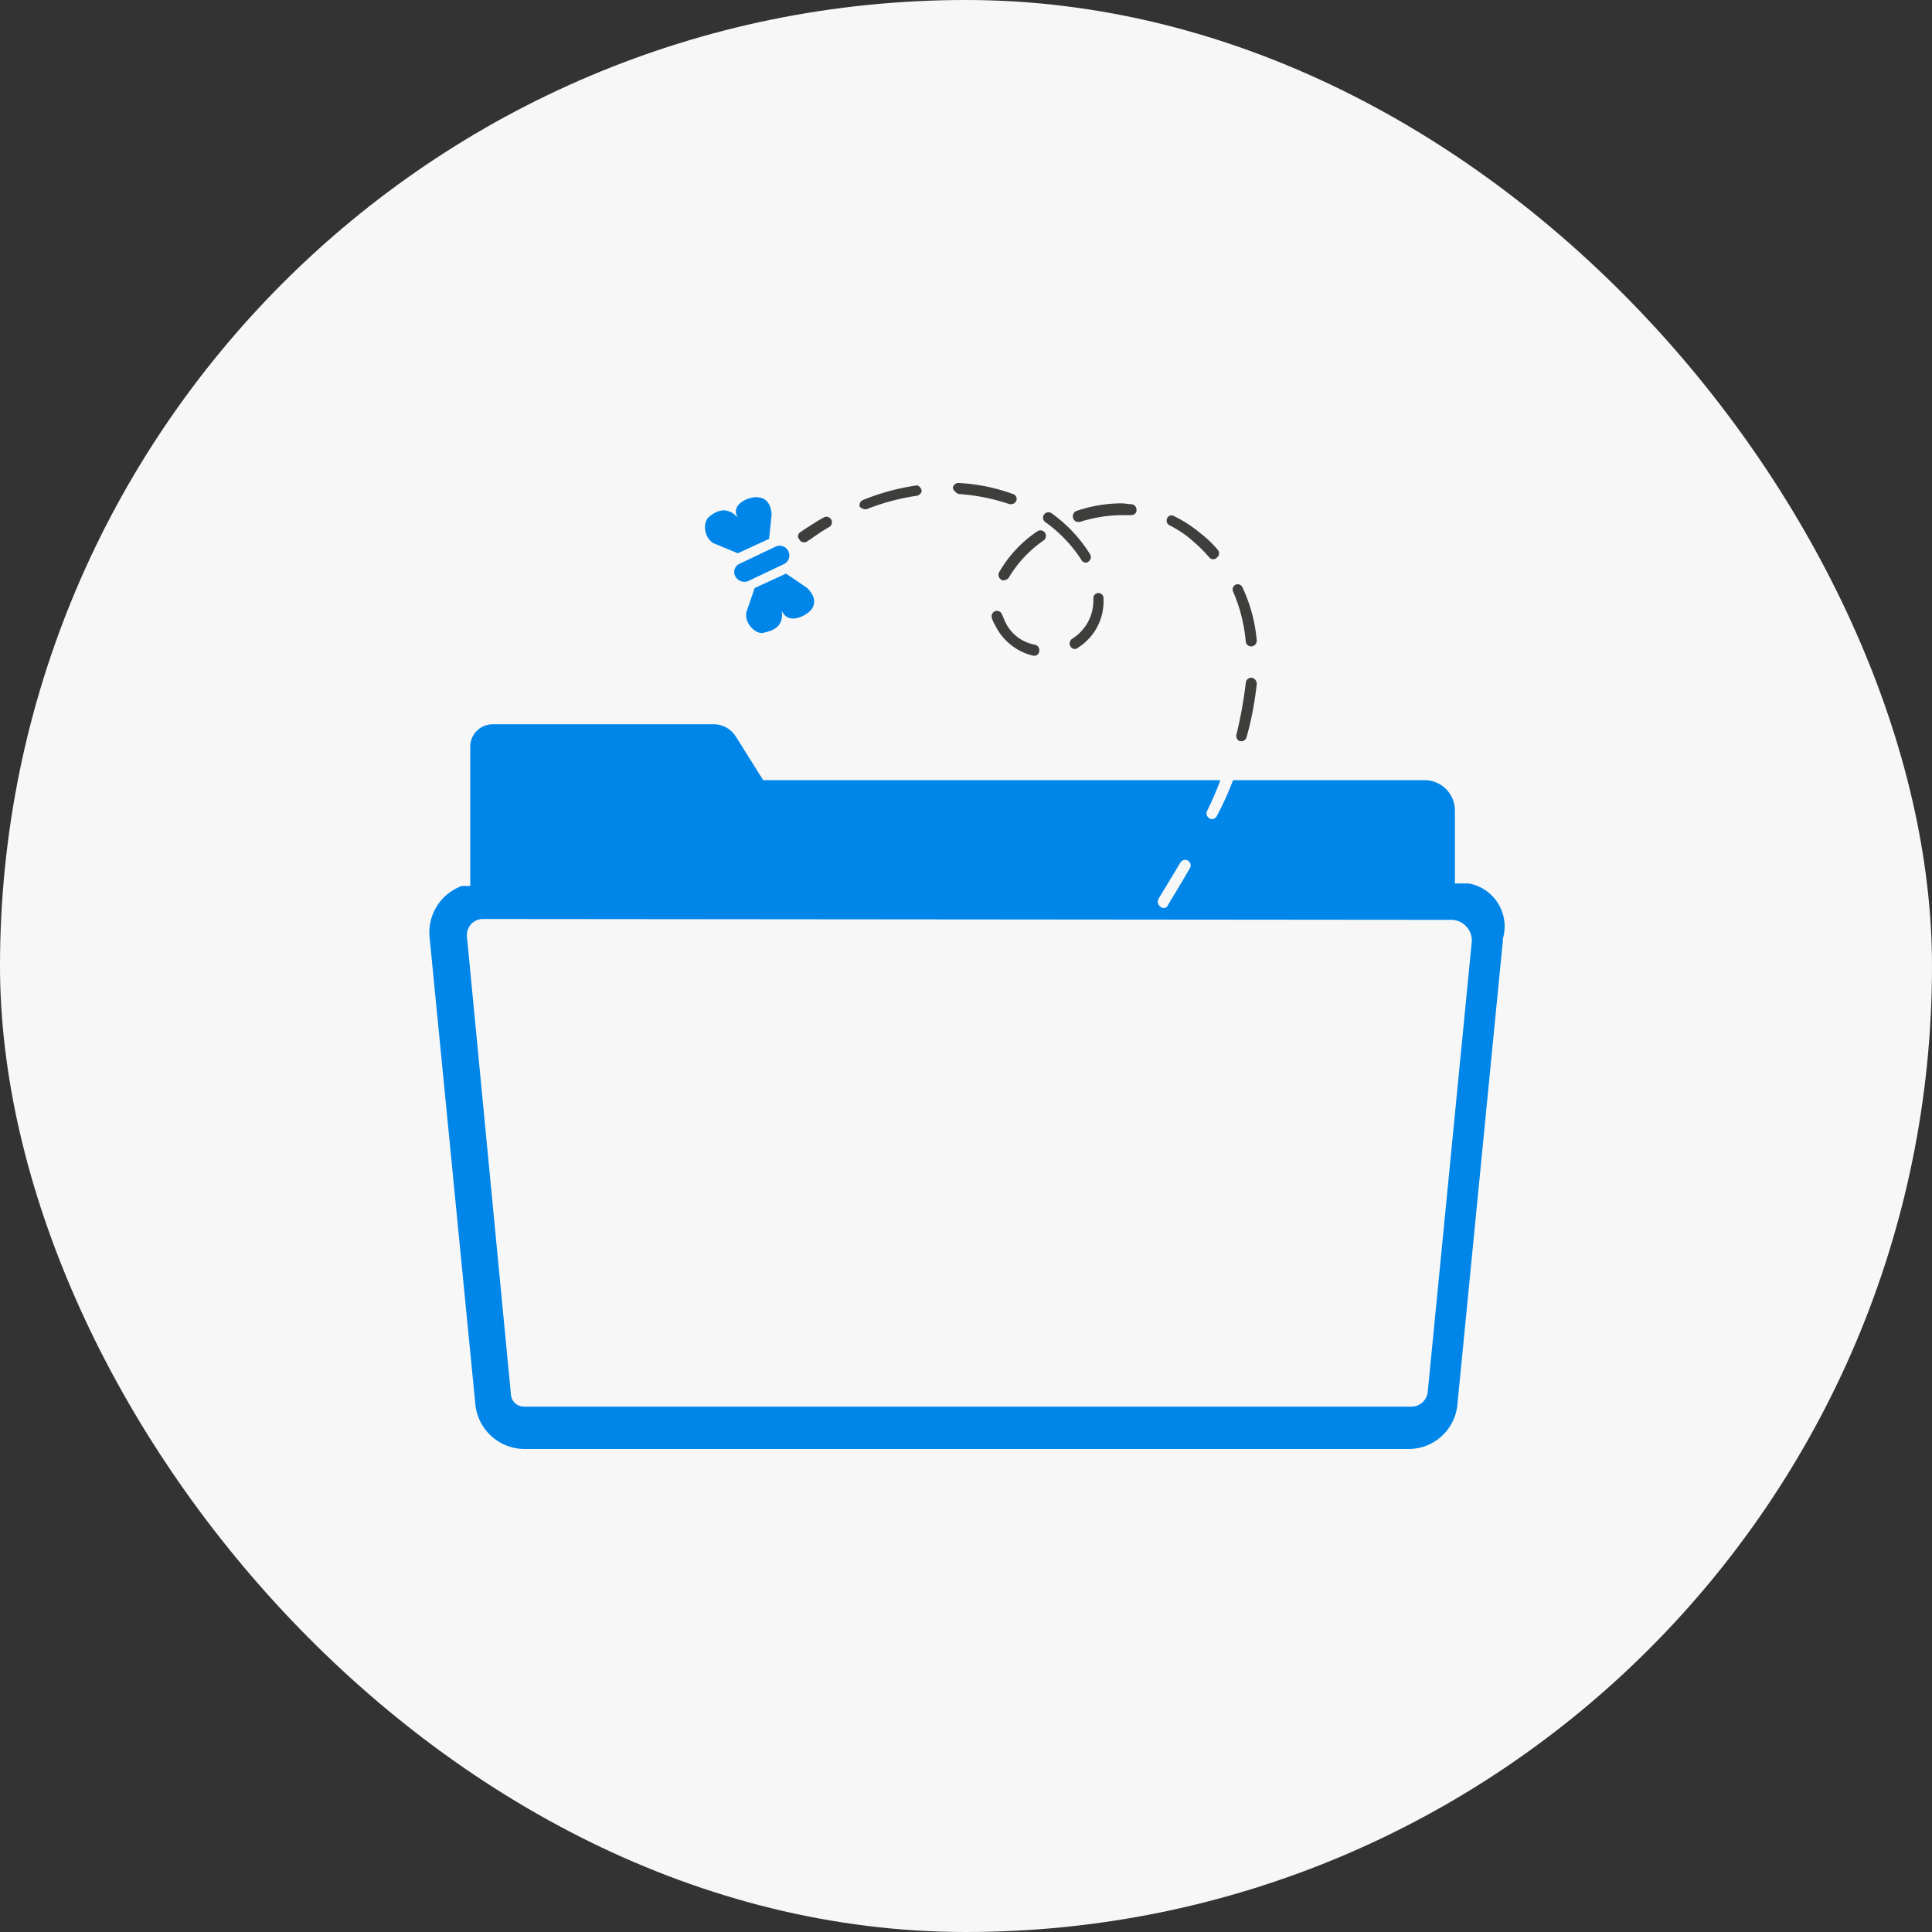 <svg xmlns="http://www.w3.org/2000/svg" width="360" height="360" viewBox="0 0 360 360">
  <rect x="0" y="0" width="360" height="360" fill="#333333" stroke="none"/>
  <g id="Empty_Folder" data-name="Empty Folder" transform="translate(-704 -348)">
    <rect id="Rectangle_32" data-name="Rectangle 32" width="360" height="360" rx="180" transform="translate(704 348)" fill="#f7f7f7"/>
    <g id="Empty_Folder-2" data-name="Empty Folder" transform="translate(694.099 393.035)">
      <path id="Path_45" data-name="Path 45" d="M268.991,66.036a.948.948,0,0,0,.632-.158c1.42-.947,2.682-1.894,4.1-2.682a1.029,1.029,0,1,0-1.105-1.735c-1.42.788-2.84,1.735-4.259,2.682a.889.889,0,0,0-.158,1.42.869.869,0,0,0,.788.473" transform="translate(-109.312 -10.028)" fill="#3e3e3c"/>
      <path id="Path_46" data-name="Path 46" d="M446.443,62.437a19.879,19.879,0,0,1,4.417,3,27.045,27.045,0,0,1,3,3,.951.951,0,0,0,1.42,0,1,1,0,0,0,.158-1.42,21.138,21.138,0,0,0-3.312-3.155,23.435,23.435,0,0,0-4.891-3.155.872.872,0,0,0-1.262.473.992.992,0,0,0,.472,1.263" transform="translate(-218.611 -9.585)" fill="#3e3e3c"/>
      <path id="Path_47" data-name="Path 47" d="M364.859,75.575a1.028,1.028,0,0,0,.315,1.42.578.578,0,0,0,.473.158,1.366,1.366,0,0,0,.947-.473,22.25,22.25,0,0,1,6.468-6.941A1.029,1.029,0,1,0,371.957,68a22.8,22.8,0,0,0-7.1,7.571" transform="translate(-168.739 -14.046)" fill="#3e3e3c"/>
      <path id="Path_48" data-name="Path 48" d="M482.348,138.98a1.042,1.042,0,0,0-1.1.947,77.755,77.755,0,0,1-1.735,9.623,1.073,1.073,0,0,0,.632,1.262h.315a1,1,0,0,0,.947-.788,60.984,60.984,0,0,0,1.894-9.938,1.156,1.156,0,0,0-.948-1.105" transform="translate(-239.216 -57.731)" fill="#3e3e3c"/>
      <path id="Path_49" data-name="Path 49" d="M393.45,68.08a.869.869,0,0,0,.789.473.578.578,0,0,0,.473-.158,1.027,1.027,0,0,0,.315-1.42,26.784,26.784,0,0,0-7.1-7.573,1.01,1.01,0,1,0-1.262,1.578,25.952,25.952,0,0,1,6.784,7.1" transform="translate(-182.028 -8.76)" fill="#3e3e3c"/>
      <path id="Path_50" data-name="Path 50" d="M401.564,58.244h.315a26.415,26.415,0,0,1,7.729-1.262h1.735c.632,0,1.1-.315,1.1-.947a1.042,1.042,0,0,0-.947-1.1c-.632,0-1.262-.158-1.893-.158a26.586,26.586,0,0,0-8.361,1.42,1.074,1.074,0,0,0-.632,1.262,1,1,0,0,0,.95.788" transform="translate(-190.771 -6.023)" fill="#3e3e3c"/>
      <path id="Path_51" data-name="Path 51" d="M399.517,106.625a1.027,1.027,0,0,0-.315,1.42.869.869,0,0,0,.789.473.579.579,0,0,0,.473-.158,10.189,10.189,0,0,0,4.891-8.993v-.315a.947.947,0,0,0-1.894,0v.315a8.4,8.4,0,0,1-3.944,7.258" transform="translate(-189.827 -32.632)" fill="#3e3e3c"/>
      <path id="Path_52" data-name="Path 52" d="M363.749,108.354c-.158-.315-.315-.788-.473-1.1a1,1,0,0,0-1.894.63,5.59,5.59,0,0,0,.632,1.42,10.576,10.576,0,0,0,7.1,5.679h.158a.883.883,0,0,0,.947-.788,1.036,1.036,0,0,0-.788-1.262,7.592,7.592,0,0,1-5.681-4.575" transform="translate(-166.68 -37.835)" fill="#3e3e3c"/>
      <path id="Path_53" data-name="Path 53" d="M480.1,104.384a1.018,1.018,0,0,0,.947.947h.158a1.055,1.055,0,0,0,.947-1.1,28.9,28.9,0,0,0-2.682-9.938.953.953,0,0,0-1.735.788,29.964,29.964,0,0,1,2.365,9.306" transform="translate(-238.077 -29.919)" fill="#3e3e3c"/>
      <path id="Path_54" data-name="Path 54" d="M343.744,47.015a37.367,37.367,0,0,1,9.466,1.894h.315a1.065,1.065,0,0,0,.947-.632.941.941,0,0,0-.632-1.262,34.8,34.8,0,0,0-10.1-2.05,1.042,1.042,0,0,0-1.1.947,1.906,1.906,0,0,0,1.1,1.1" transform="translate(-155.197)" fill="#3e3e3c"/>
      <path id="Path_55" data-name="Path 55" d="M298.559,50.562h.315a42.13,42.13,0,0,1,9.466-2.524c.473-.158.947-.632.788-1.1s-.632-.947-1.1-.788a42.914,42.914,0,0,0-9.781,2.682,1.074,1.074,0,0,0-.632,1.262,1.809,1.809,0,0,0,.947.472" transform="translate(-127.521 -0.706)" fill="#3e3e3c"/>
      <path id="Path_56" data-name="Path 56" d="M275.948,285.768a3.078,3.078,0,0,1-3,2.84H107.621a2.456,2.456,0,0,1-2.524-2.367l-8.2-85.347a3,3,0,0,1,2.84-3.155h.947l179.687.158a3.863,3.863,0,0,1,3.786,3.944Zm-50.165-91.816s1.735-2.84,4.1-6.784a1.029,1.029,0,0,1,1.735,1.105c-2.367,4.1-4.1,6.784-4.1,6.941a.869.869,0,0,1-.788.473.579.579,0,0,1-.473-.158,1.154,1.154,0,0,1-.473-1.577Zm57.741-2.84H281V177.545a5.655,5.655,0,0,0-5.679-5.679H239.668a58.519,58.519,0,0,1-3,6.626,1.067,1.067,0,0,1-.947.632.579.579,0,0,1-.473-.158,1.056,1.056,0,0,1-.473-1.262,59.042,59.042,0,0,0,2.524-5.837H152.112l-5.049-8.046a4.9,4.9,0,0,0-4.417-2.367H101.628a4.177,4.177,0,0,0-4.1,4.1v26.03H95.949a9.212,9.212,0,0,0-5.994,9.623l8.519,86.926a9.237,9.237,0,0,0,9.15,8.361h164.7a9.124,9.124,0,0,0,9.15-8.361l8.519-86.926a8.128,8.128,0,0,0-6.469-10.1Z" transform="translate(0 -71.531)" fill="#0086e9"/>
      <path id="Path_57" data-name="Path 57" d="M237.295,80.952a1.919,1.919,0,0,0,2.367.947l6.626-3.155a1.8,1.8,0,0,0-1.42-3.314l-6.626,3.155a1.686,1.686,0,0,0-.947,2.367" transform="translate(-90.394 -18.635)" fill="#0086e9"/>
      <path id="Path_58" data-name="Path 58" d="M224.512,60.361l4.575,1.894,5.837-2.682L235.4,55c-.158-2.05-1.1-3-2.367-3.155-1.42-.315-5.521,1.1-3.944,3.786-2.209-2.524-4.417-.947-5.364-.158-1.105.948-1.105,3.63.788,4.892" transform="translate(-81.714 -4.196)" fill="#0086e9"/>
      <path id="Path_59" data-name="Path 59" d="M255.164,95.167c.632-1.1.473-2.367-.947-3.786L250.273,88.7l-5.837,2.682-1.577,4.575c-.315,2.209,1.894,4.1,3.155,3.786s3.944-.788,3.47-4.1c1.262,2.84,4.891.79,5.679-.472" transform="translate(-93.906 -26.855)" fill="#0086e9"/>
    </g>
  </g>
</svg>
